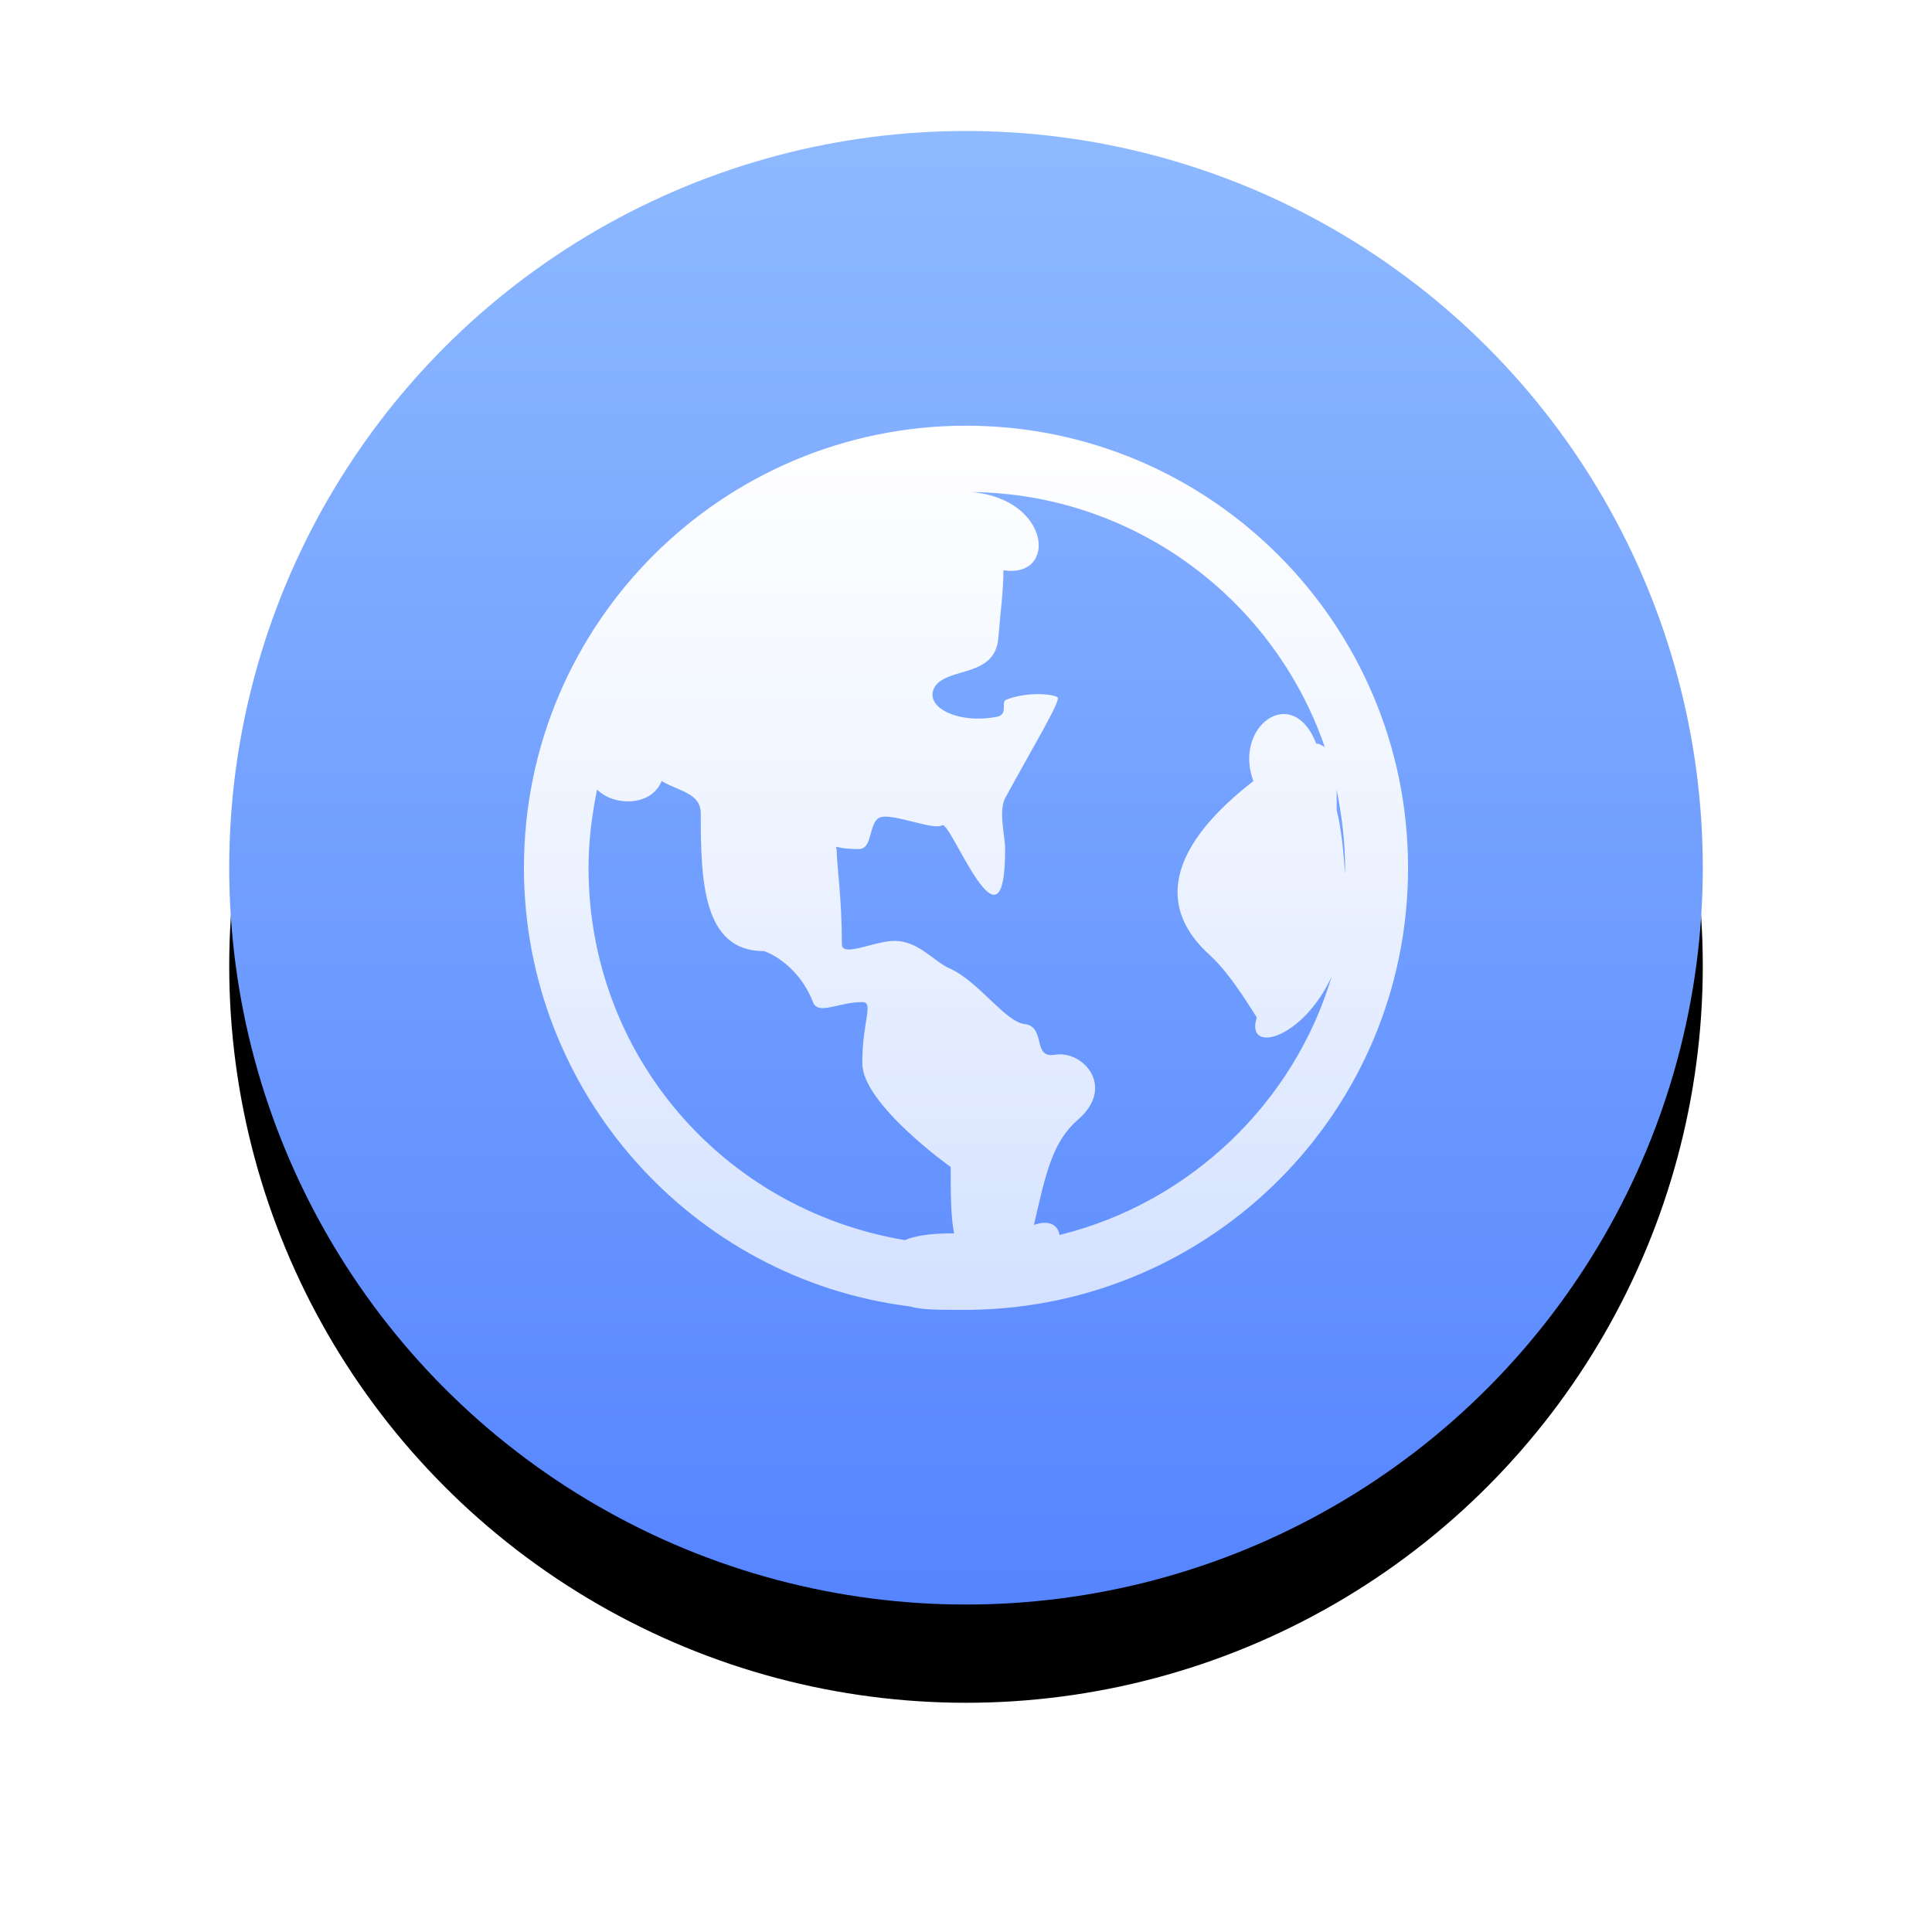<?xml version="1.0" encoding="UTF-8"?>
<svg width="59px" height="59px" viewBox="0 0 59 59" version="1.1" xmlns="http://www.w3.org/2000/svg" xmlns:xlink="http://www.w3.org/1999/xlink">
    <!-- Generator: Sketch 55.2 (78181) - https://sketchapp.com -->
    <title>taishi</title>
    <desc>Created with Sketch.</desc>
    <defs>
        <linearGradient x1="50%" y1="0%" x2="50%" y2="100%" id="linearGradient-1">
            <stop stop-color="#8EBAFF" offset="0%"></stop>
            <stop stop-color="#5584FF" offset="100%"></stop>
        </linearGradient>
        <circle id="path-2" cx="22.5" cy="22.5" r="22.5"></circle>
        <filter x="-26.7%" y="-20.0%" width="153.3%" height="153.3%" filterUnits="objectBoundingBox" id="filter-3">
            <feMorphology radius="1.5" operator="erode" in="SourceAlpha" result="shadowSpreadOuter1"></feMorphology>
            <feOffset dx="0" dy="3" in="shadowSpreadOuter1" result="shadowOffsetOuter1"></feOffset>
            <feGaussianBlur stdDeviation="5" in="shadowOffsetOuter1" result="shadowBlurOuter1"></feGaussianBlur>
            <feColorMatrix values="0 0 0 0 0.333   0 0 0 0 0.518   0 0 0 0 1  0 0 0 1 0" type="matrix" in="shadowBlurOuter1"></feColorMatrix>
        </filter>
        <linearGradient x1="50.004%" y1="0%" x2="50%" y2="100%" id="linearGradient-4">
            <stop stop-color="#FFFFFF" offset="0%"></stop>
            <stop stop-color="#FFFFFF" stop-opacity="0.727" offset="100%"></stop>
            <stop stop-color="#FFFFFF" stop-opacity="0.88" offset="100%"></stop>
        </linearGradient>
    </defs>
    <g id="yem" stroke="none" stroke-width="1" fill="none" fill-rule="evenodd">
        <g id="home" transform="translate(-15, -81)">
            <g id="taishi" transform="translate(22, 85)">
                <g id="Oval-10-Copy-8备份-4">
                    <use fill="black" fill-opacity="1" filter="url(#filter-3)" xlink:href="#path-2"></use>
                    <use fill="url(#linearGradient-1)" fill-rule="evenodd" xlink:href="#path-2"></use>
                </g>
                <path d="M36,22.5 C36,15.075 29.977,9 22.5,9 C15.075,9 9,15.023 9,22.5 C9,29.354 14.14,35.065 20.786,35.896 C21.15,36 21.617,36 22.189,36 L22.656,36 C30.029,35.896 36,29.925 36,22.5 Z M34.079,22.708 C34.026,22.033 33.975,21.358 33.819,20.735 L33.819,20.112 C33.975,20.891 34.079,21.722 34.079,22.552 L34.079,22.708 Z M10.973,22.5 C10.973,21.669 11.076,20.89 11.233,20.111 C11.751,20.63 12.894,20.63 13.205,19.851 C13.725,20.164 14.4,20.215 14.4,20.839 C14.4,22.864 14.452,25.045 16.321,25.045 C16.374,25.045 17.36,25.408 17.827,26.602 C17.983,27.017 18.606,26.602 19.333,26.602 C19.697,26.602 19.333,27.174 19.333,28.471 C19.333,29.717 22.033,31.639 22.033,31.639 C22.033,32.47 22.033,33.145 22.137,33.664 C21.515,33.664 20.995,33.716 20.631,33.871 C15.075,32.936 10.973,28.211 10.973,22.5 Z M25.356,33.715 C25.304,33.404 25.045,33.248 24.577,33.404 C24.941,31.794 25.149,30.86 25.927,30.185 C27.07,29.199 26.083,28.056 25.2,28.212 C24.525,28.316 24.94,27.381 24.317,27.277 C23.695,27.225 22.915,25.98 21.981,25.564 C21.514,25.356 21.046,24.733 20.32,24.733 C19.697,24.733 18.71,25.251 18.71,24.836 C18.71,23.434 18.554,22.396 18.554,22.033 C18.554,21.721 18.346,21.929 19.229,21.929 C19.696,21.929 19.489,20.994 19.956,20.942 C20.424,20.89 21.514,21.358 21.774,21.202 C22.033,21.046 23.695,25.512 23.695,21.93 C23.695,21.515 23.487,20.787 23.695,20.372 C24.577,18.762 25.356,17.465 25.305,17.308 C25.252,17.205 24.422,17.101 23.747,17.361 C23.54,17.413 23.799,17.776 23.487,17.88 C22.241,18.14 21.151,17.568 21.566,16.945 C21.981,16.374 23.383,16.685 23.487,15.491 C23.54,14.816 23.643,14.037 23.643,13.414 C25.305,13.674 25.097,11.233 22.657,11.025 C27.642,11.077 31.899,14.296 33.457,18.814 C33.353,18.761 33.301,18.71 33.197,18.71 C32.47,16.841 30.653,18.191 31.276,19.852 C28.005,22.396 28.836,24.162 29.926,25.149 C30.497,25.667 31.016,26.499 31.38,27.07 C31.016,28.212 32.782,27.745 33.665,25.824 C32.521,29.665 29.354,32.729 25.356,33.715 Z" id="形状" fill="url(#linearGradient-4)" fill-rule="nonzero"></path>
            </g>
        </g>
    </g>
</svg>